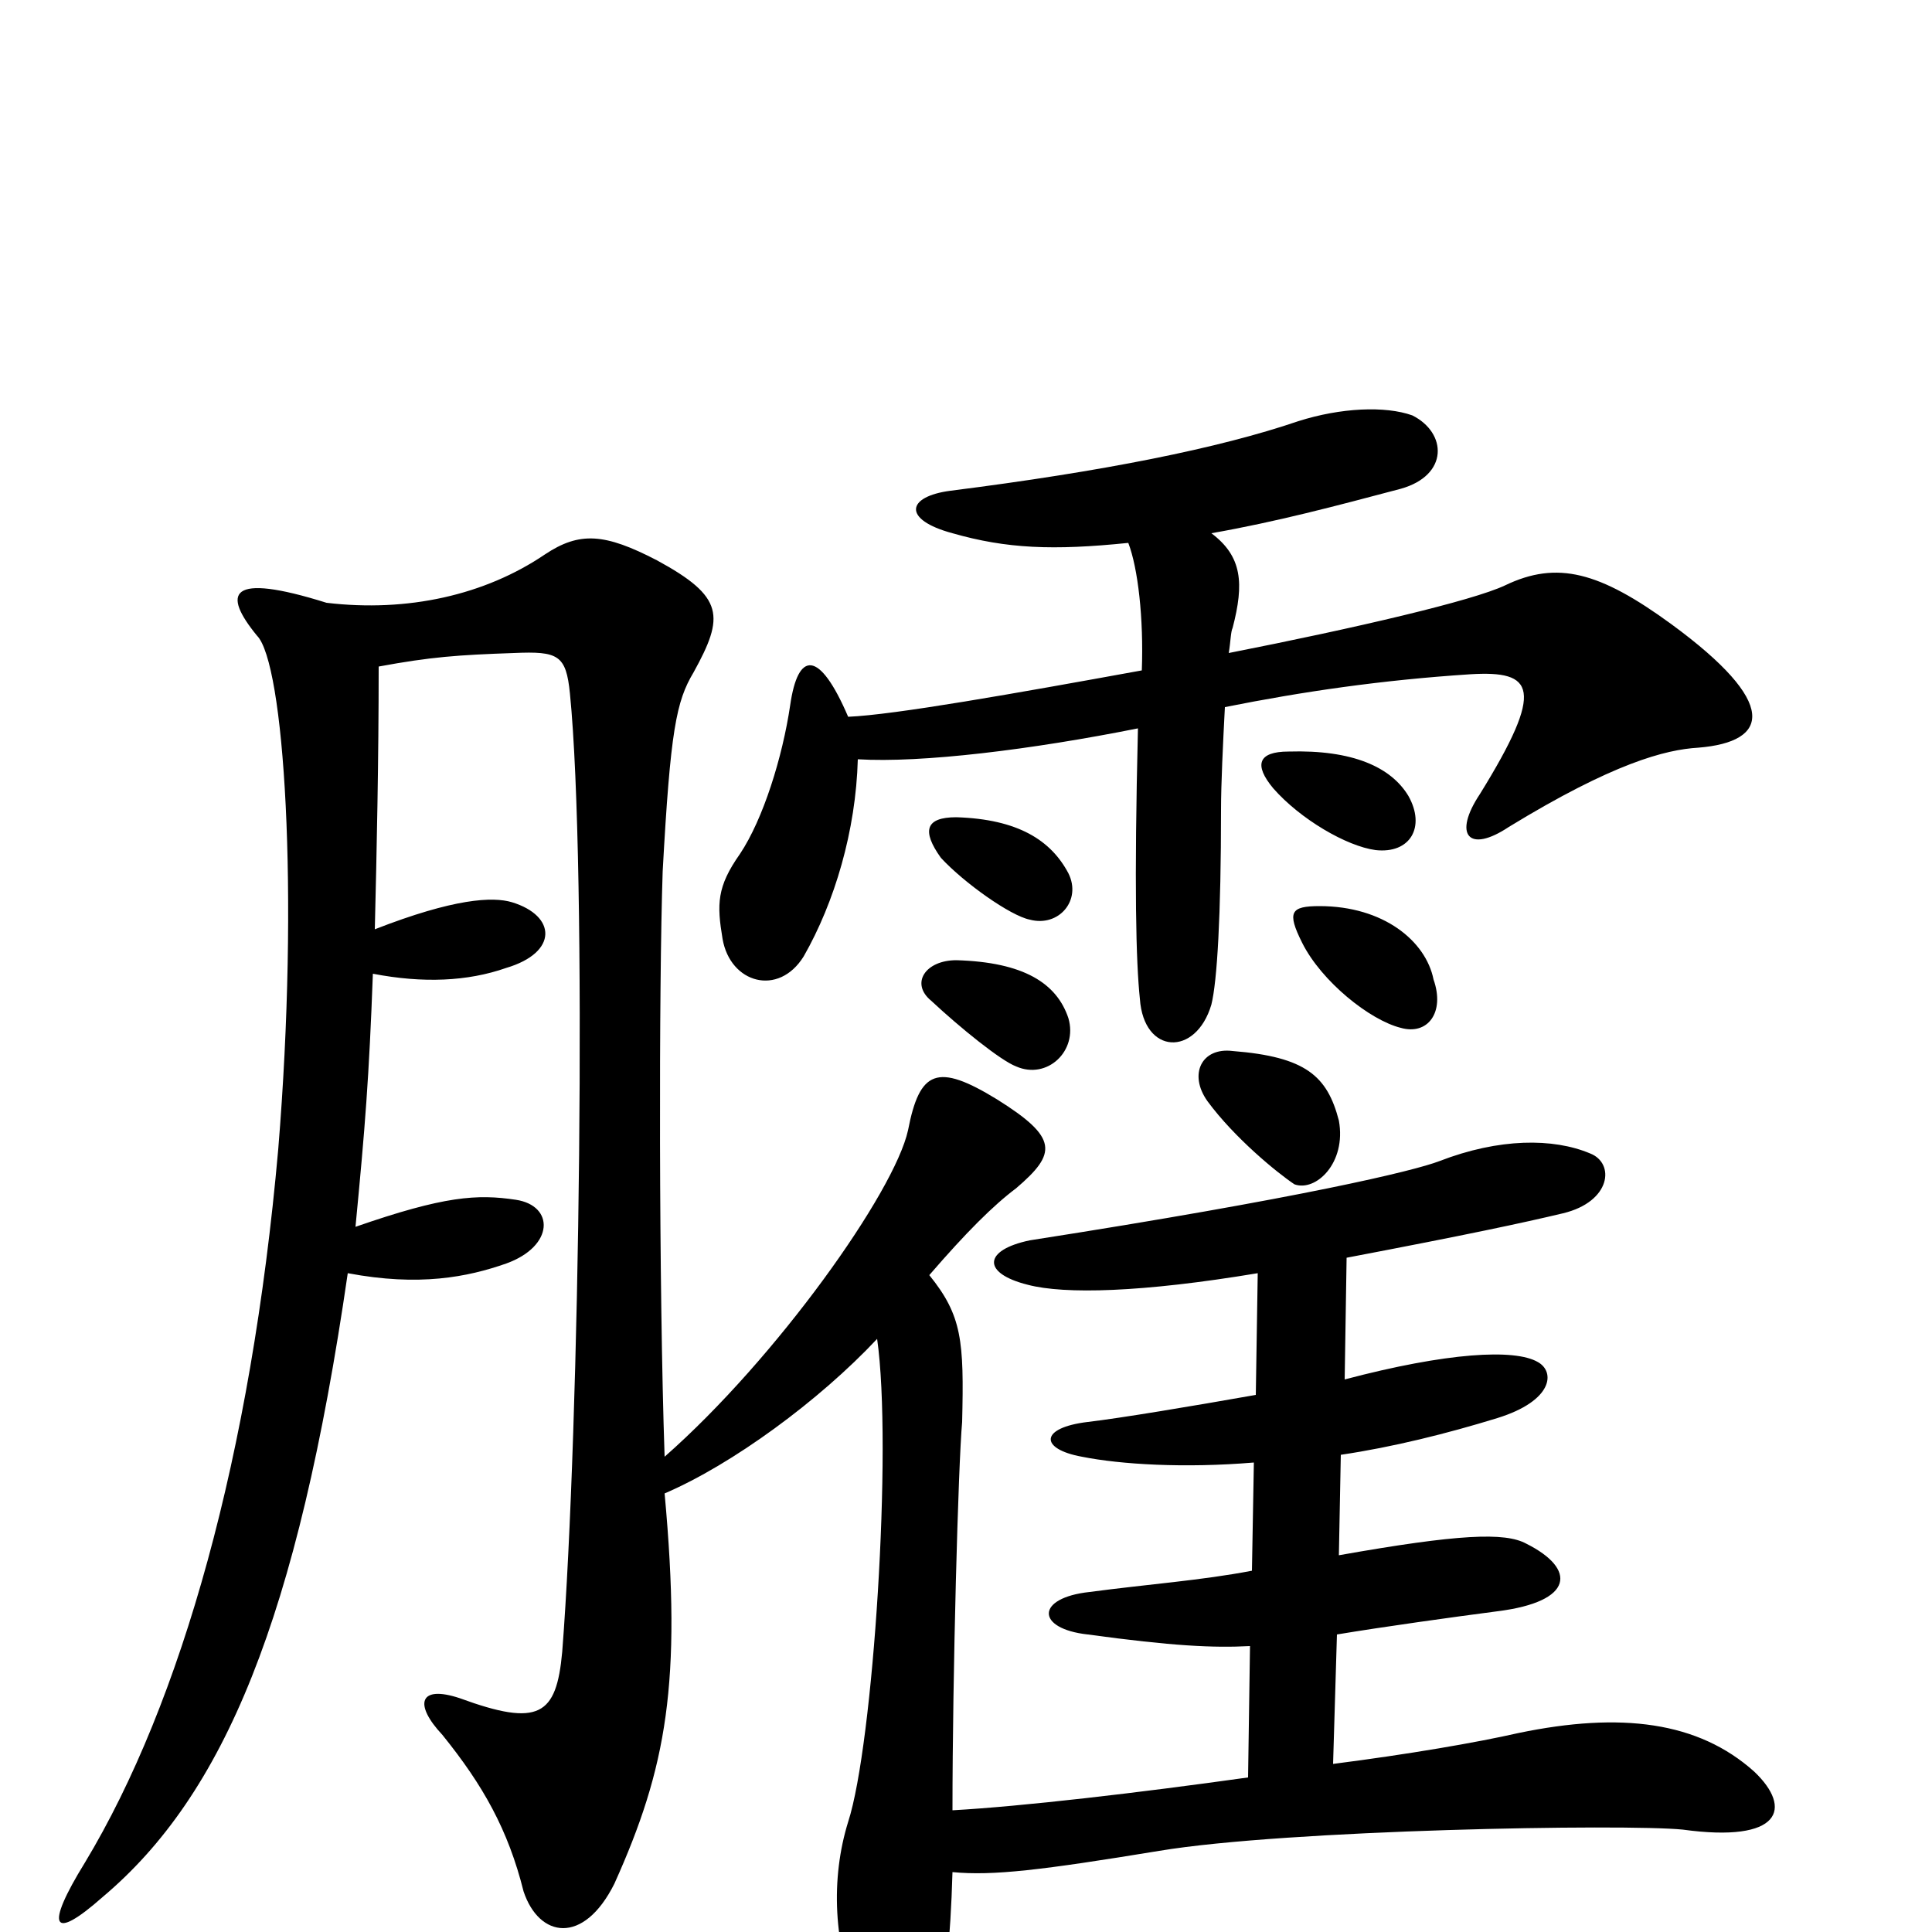 <svg xmlns="http://www.w3.org/2000/svg" viewBox="0 -1000 1000 1000">
	<path fill="#000000" d="M693 -420C687 -443 676 -453 638 -456C622 -458 615 -444 625 -430C639 -411 661 -393 670 -387C681 -383 697 -398 693 -420ZM553 -473C547 -491 530 -502 495 -503C479 -503 471 -491 482 -482C497 -468 518 -451 526 -448C542 -441 558 -456 553 -473ZM742 -493C738 -513 716 -531 683 -531C668 -531 666 -528 674 -512C684 -492 709 -472 725 -468C739 -464 748 -476 742 -493ZM553 -548C544 -565 527 -576 495 -577C479 -577 477 -570 487 -556C499 -543 523 -526 533 -524C548 -520 560 -534 553 -548ZM729 -588C720 -603 700 -612 667 -611C651 -611 649 -604 659 -592C673 -576 697 -562 712 -560C730 -558 738 -572 729 -588ZM591 -653C525 -641 463 -630 439 -629C424 -664 413 -663 409 -635C405 -608 395 -576 383 -558C371 -541 371 -532 374 -514C378 -491 403 -484 416 -505C432 -533 443 -570 444 -607C477 -605 534 -612 589 -623C587 -541 588 -502 590 -483C592 -454 619 -453 627 -480C630 -492 632 -526 632 -581C632 -594 633 -615 634 -634C674 -642 715 -648 761 -651C794 -653 800 -644 766 -589C752 -568 760 -558 781 -572C835 -605 862 -612 879 -613C916 -616 921 -636 865 -677C828 -704 806 -710 779 -697C762 -689 702 -675 636 -662C637 -668 637 -673 638 -675C644 -698 643 -712 627 -724C661 -730 691 -738 725 -747C750 -754 749 -776 731 -785C717 -790 694 -789 672 -782C631 -768 571 -756 492 -746C469 -743 467 -731 493 -724C521 -716 545 -715 584 -719C589 -706 592 -680 591 -653ZM194 -519C195 -560 196 -606 196 -655C223 -660 237 -661 266 -662C289 -663 293 -661 295 -641C304 -551 300 -260 291 -145C288 -112 279 -106 238 -121C217 -128 214 -118 229 -102C250 -76 263 -53 271 -21C279 3 302 7 318 -25C345 -85 353 -129 344 -227C379 -242 424 -275 454 -307C462 -251 452 -97 439 -57C430 -28 431 7 445 39C458 68 476 71 487 37C489 28 492 5 493 -31C514 -29 539 -32 600 -42C666 -53 841 -56 871 -53C922 -46 928 -64 908 -83C879 -109 839 -114 786 -103C764 -98 729 -92 690 -87L692 -154C716 -158 752 -163 775 -166C815 -171 816 -188 790 -201C779 -207 755 -206 693 -195L694 -247C721 -251 749 -258 775 -266C804 -275 805 -290 796 -295C784 -302 749 -300 696 -286L697 -349C760 -361 788 -367 809 -372C834 -378 836 -398 823 -403C804 -411 776 -411 745 -399C732 -394 674 -380 533 -358C509 -353 508 -341 532 -335C551 -330 591 -331 651 -341L650 -278C616 -272 580 -266 563 -264C538 -261 538 -250 560 -246C580 -242 613 -240 649 -243L648 -187C622 -182 594 -180 564 -176C536 -173 536 -157 563 -154C607 -148 628 -147 647 -148L646 -80C589 -72 529 -65 493 -63C493 -133 496 -242 498 -264C499 -306 498 -319 481 -340C500 -362 514 -376 526 -385C547 -403 548 -411 516 -431C485 -450 476 -446 470 -415C463 -383 402 -297 344 -246C341 -334 341 -490 343 -549C347 -622 350 -637 359 -652C375 -681 375 -691 340 -710C313 -724 300 -725 282 -713C251 -692 211 -683 169 -688C118 -704 115 -693 133 -671C147 -657 155 -539 144 -405C130 -247 94 -119 44 -36C23 -2 27 5 53 -18C116 -71 154 -162 180 -341C217 -334 242 -339 262 -346C287 -355 287 -376 267 -379C247 -382 230 -381 184 -365C189 -417 191 -442 193 -496C219 -491 242 -492 262 -499C289 -507 288 -526 265 -533C255 -536 235 -535 194 -519Z"/>
</svg>